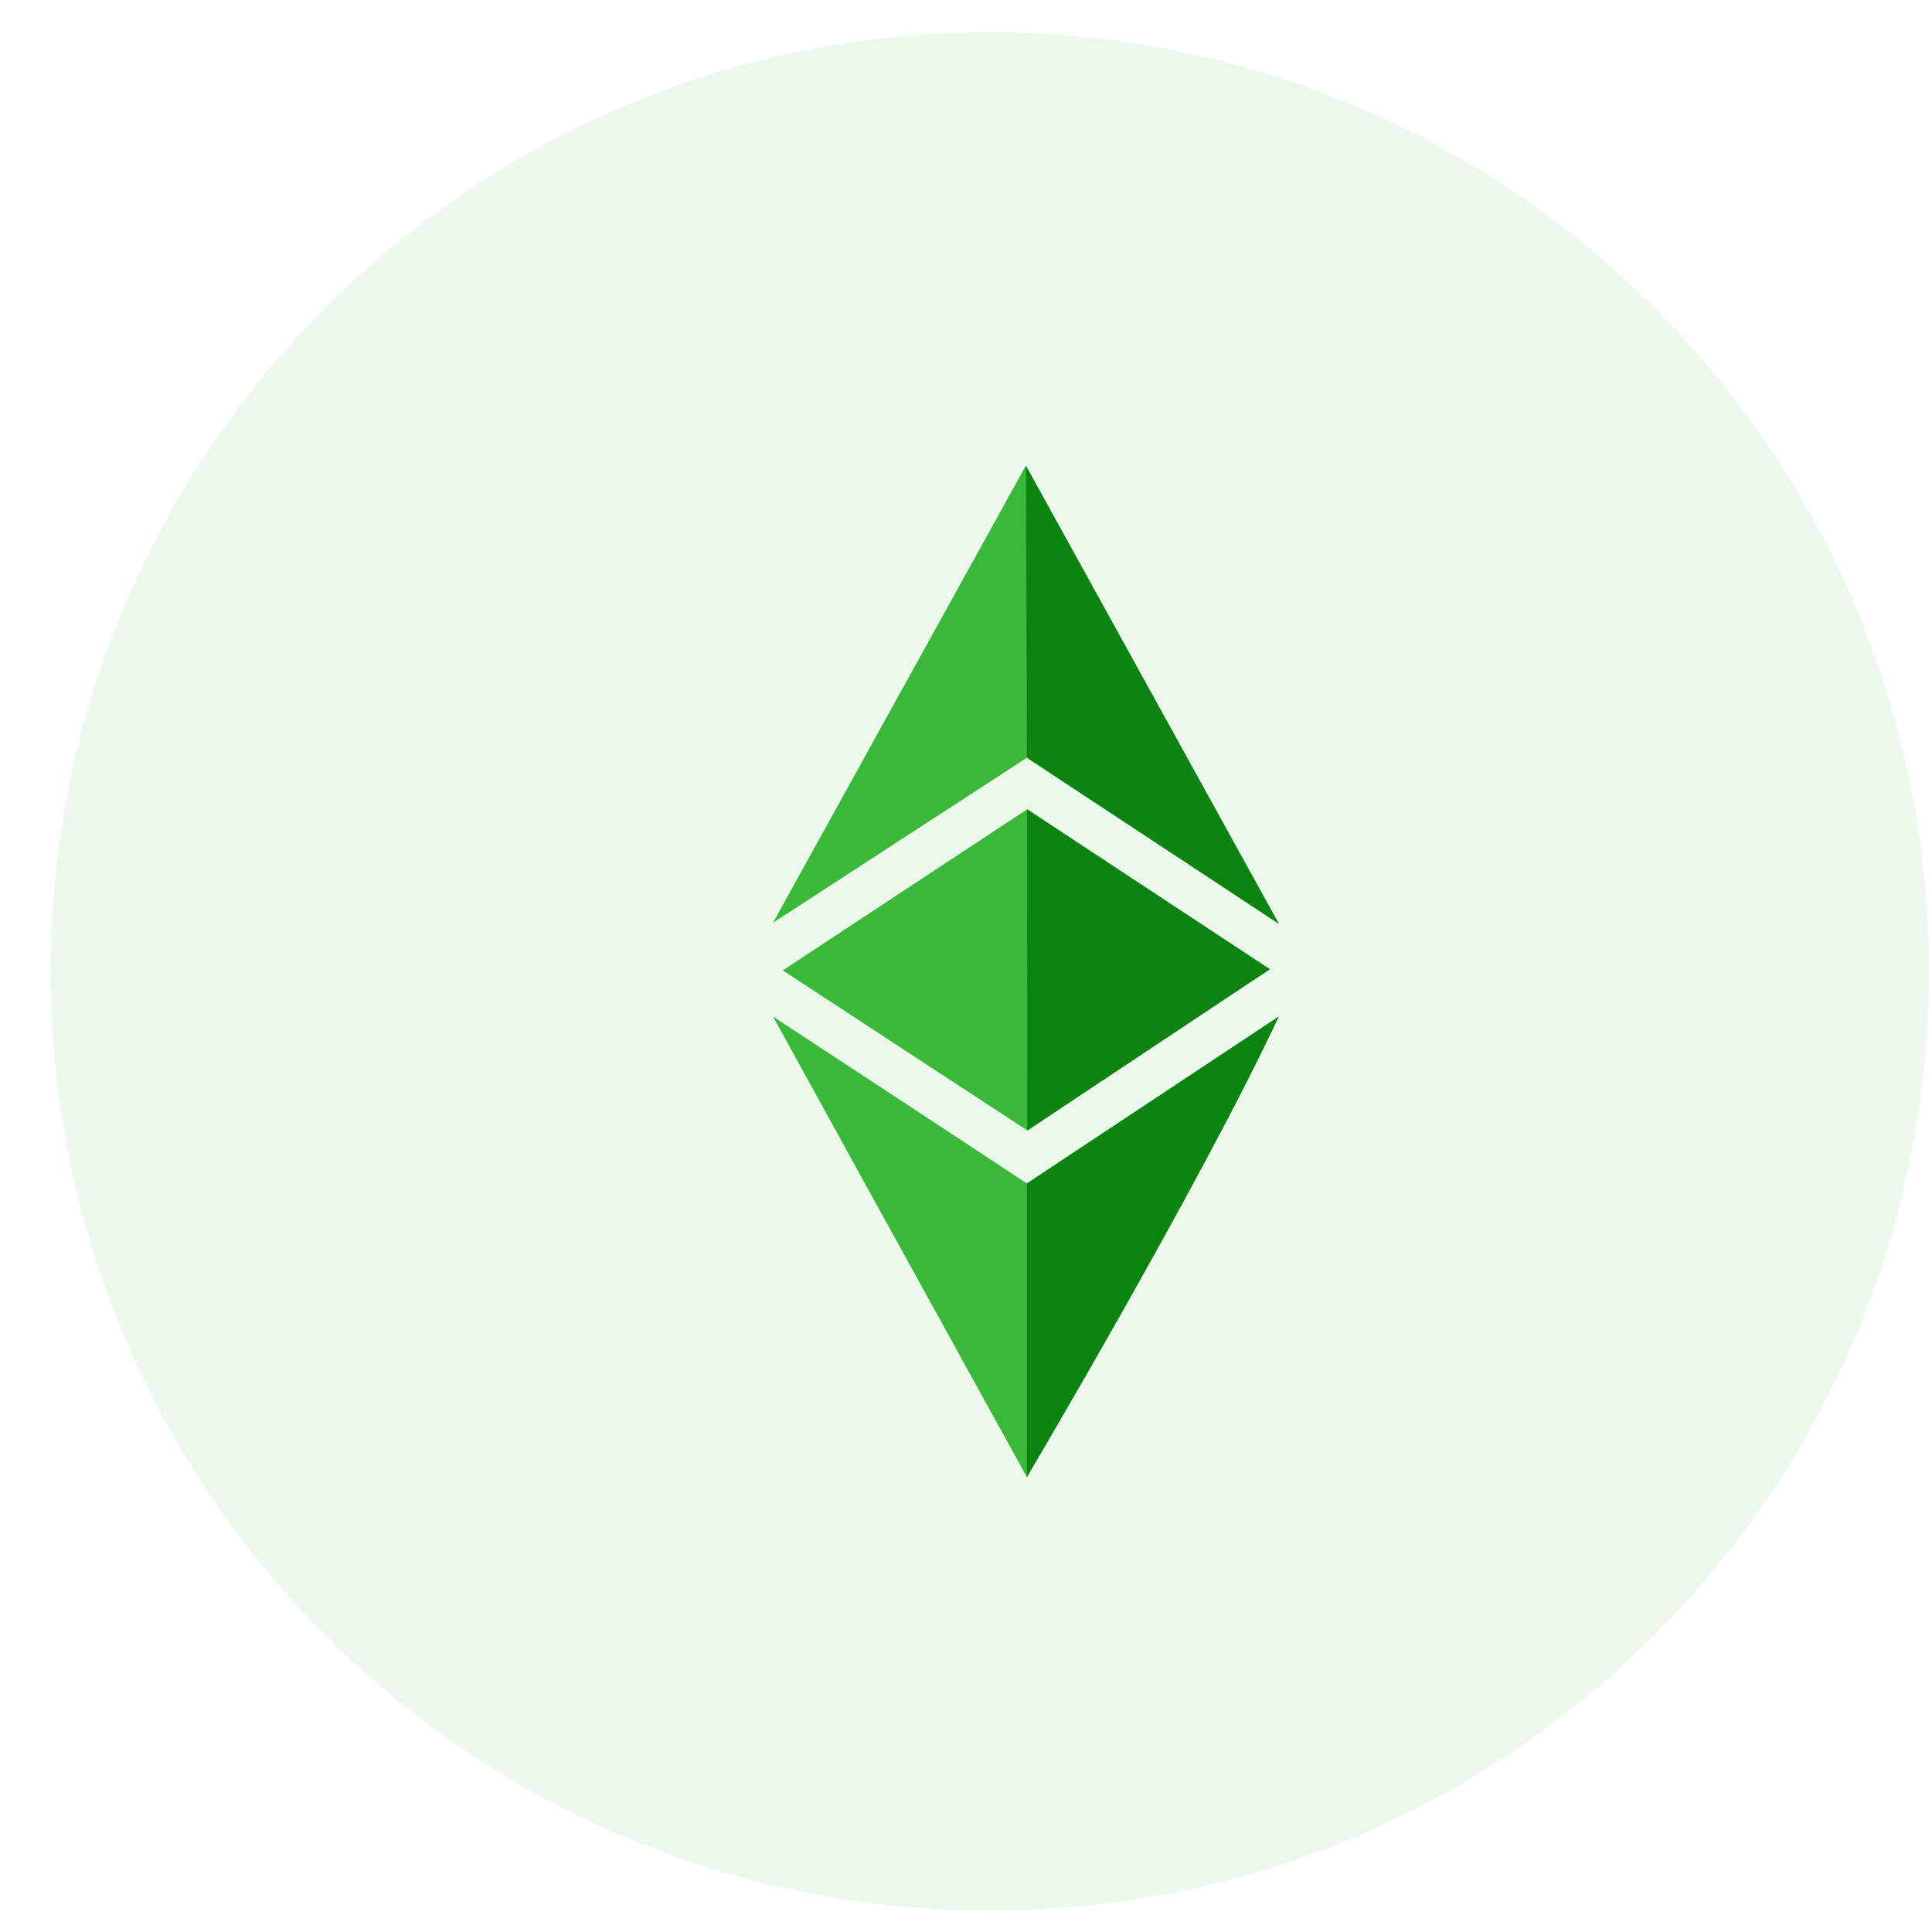 <svg width="36" height="36" viewBox="0 0 36 36" fill="none" xmlns="http://www.w3.org/2000/svg">
<path opacity="0.1" d="M18.443 35.601C28.108 35.601 35.943 27.766 35.943 18.101C35.943 8.436 28.108 0.601 18.443 0.601C8.778 0.601 0.943 8.436 0.943 18.101C0.943 27.766 8.778 35.601 18.443 35.601Z" fill="#3AB83A"/>
<mask id="mask0_1843_518" style="mask-type:alpha" maskUnits="userSpaceOnUse" x="0" y="0" width="36" height="36">
<path d="M18.443 35.601C28.108 35.601 35.943 27.766 35.943 18.101C35.943 8.436 28.108 0.601 18.443 0.601C8.778 0.601 0.943 8.436 0.943 18.101C0.943 27.766 8.778 35.601 18.443 35.601Z" fill="white"/>
</mask>
<g mask="url(#mask0_1843_518)">
<path fill-rule="evenodd" clip-rule="evenodd" d="M14.404 17.194L19.135 14.119L23.827 17.213L19.114 8.678L14.404 17.194ZM14.585 18.082L19.141 15.08L23.637 18.06L19.144 21.065L14.585 18.082ZM14.404 18.942C16.065 20.03 17.797 21.17 19.135 22.052L23.827 18.942C22.128 22.058 20.713 24.653 19.135 27.524L18.167 25.77C16.867 23.414 15.527 20.985 14.404 18.942Z" fill="#3AB83A"/>
<path fill-rule="evenodd" clip-rule="evenodd" d="M19.117 8.678L19.135 14.119L23.829 17.213L19.117 8.678ZM19.139 15.08L23.665 18.06L19.142 21.065L19.139 15.08ZM19.135 22.052L23.828 18.942C22.373 22.058 19.135 27.524 19.135 27.524V22.052Z" fill="#0B8311"/>
</g>
</svg>
